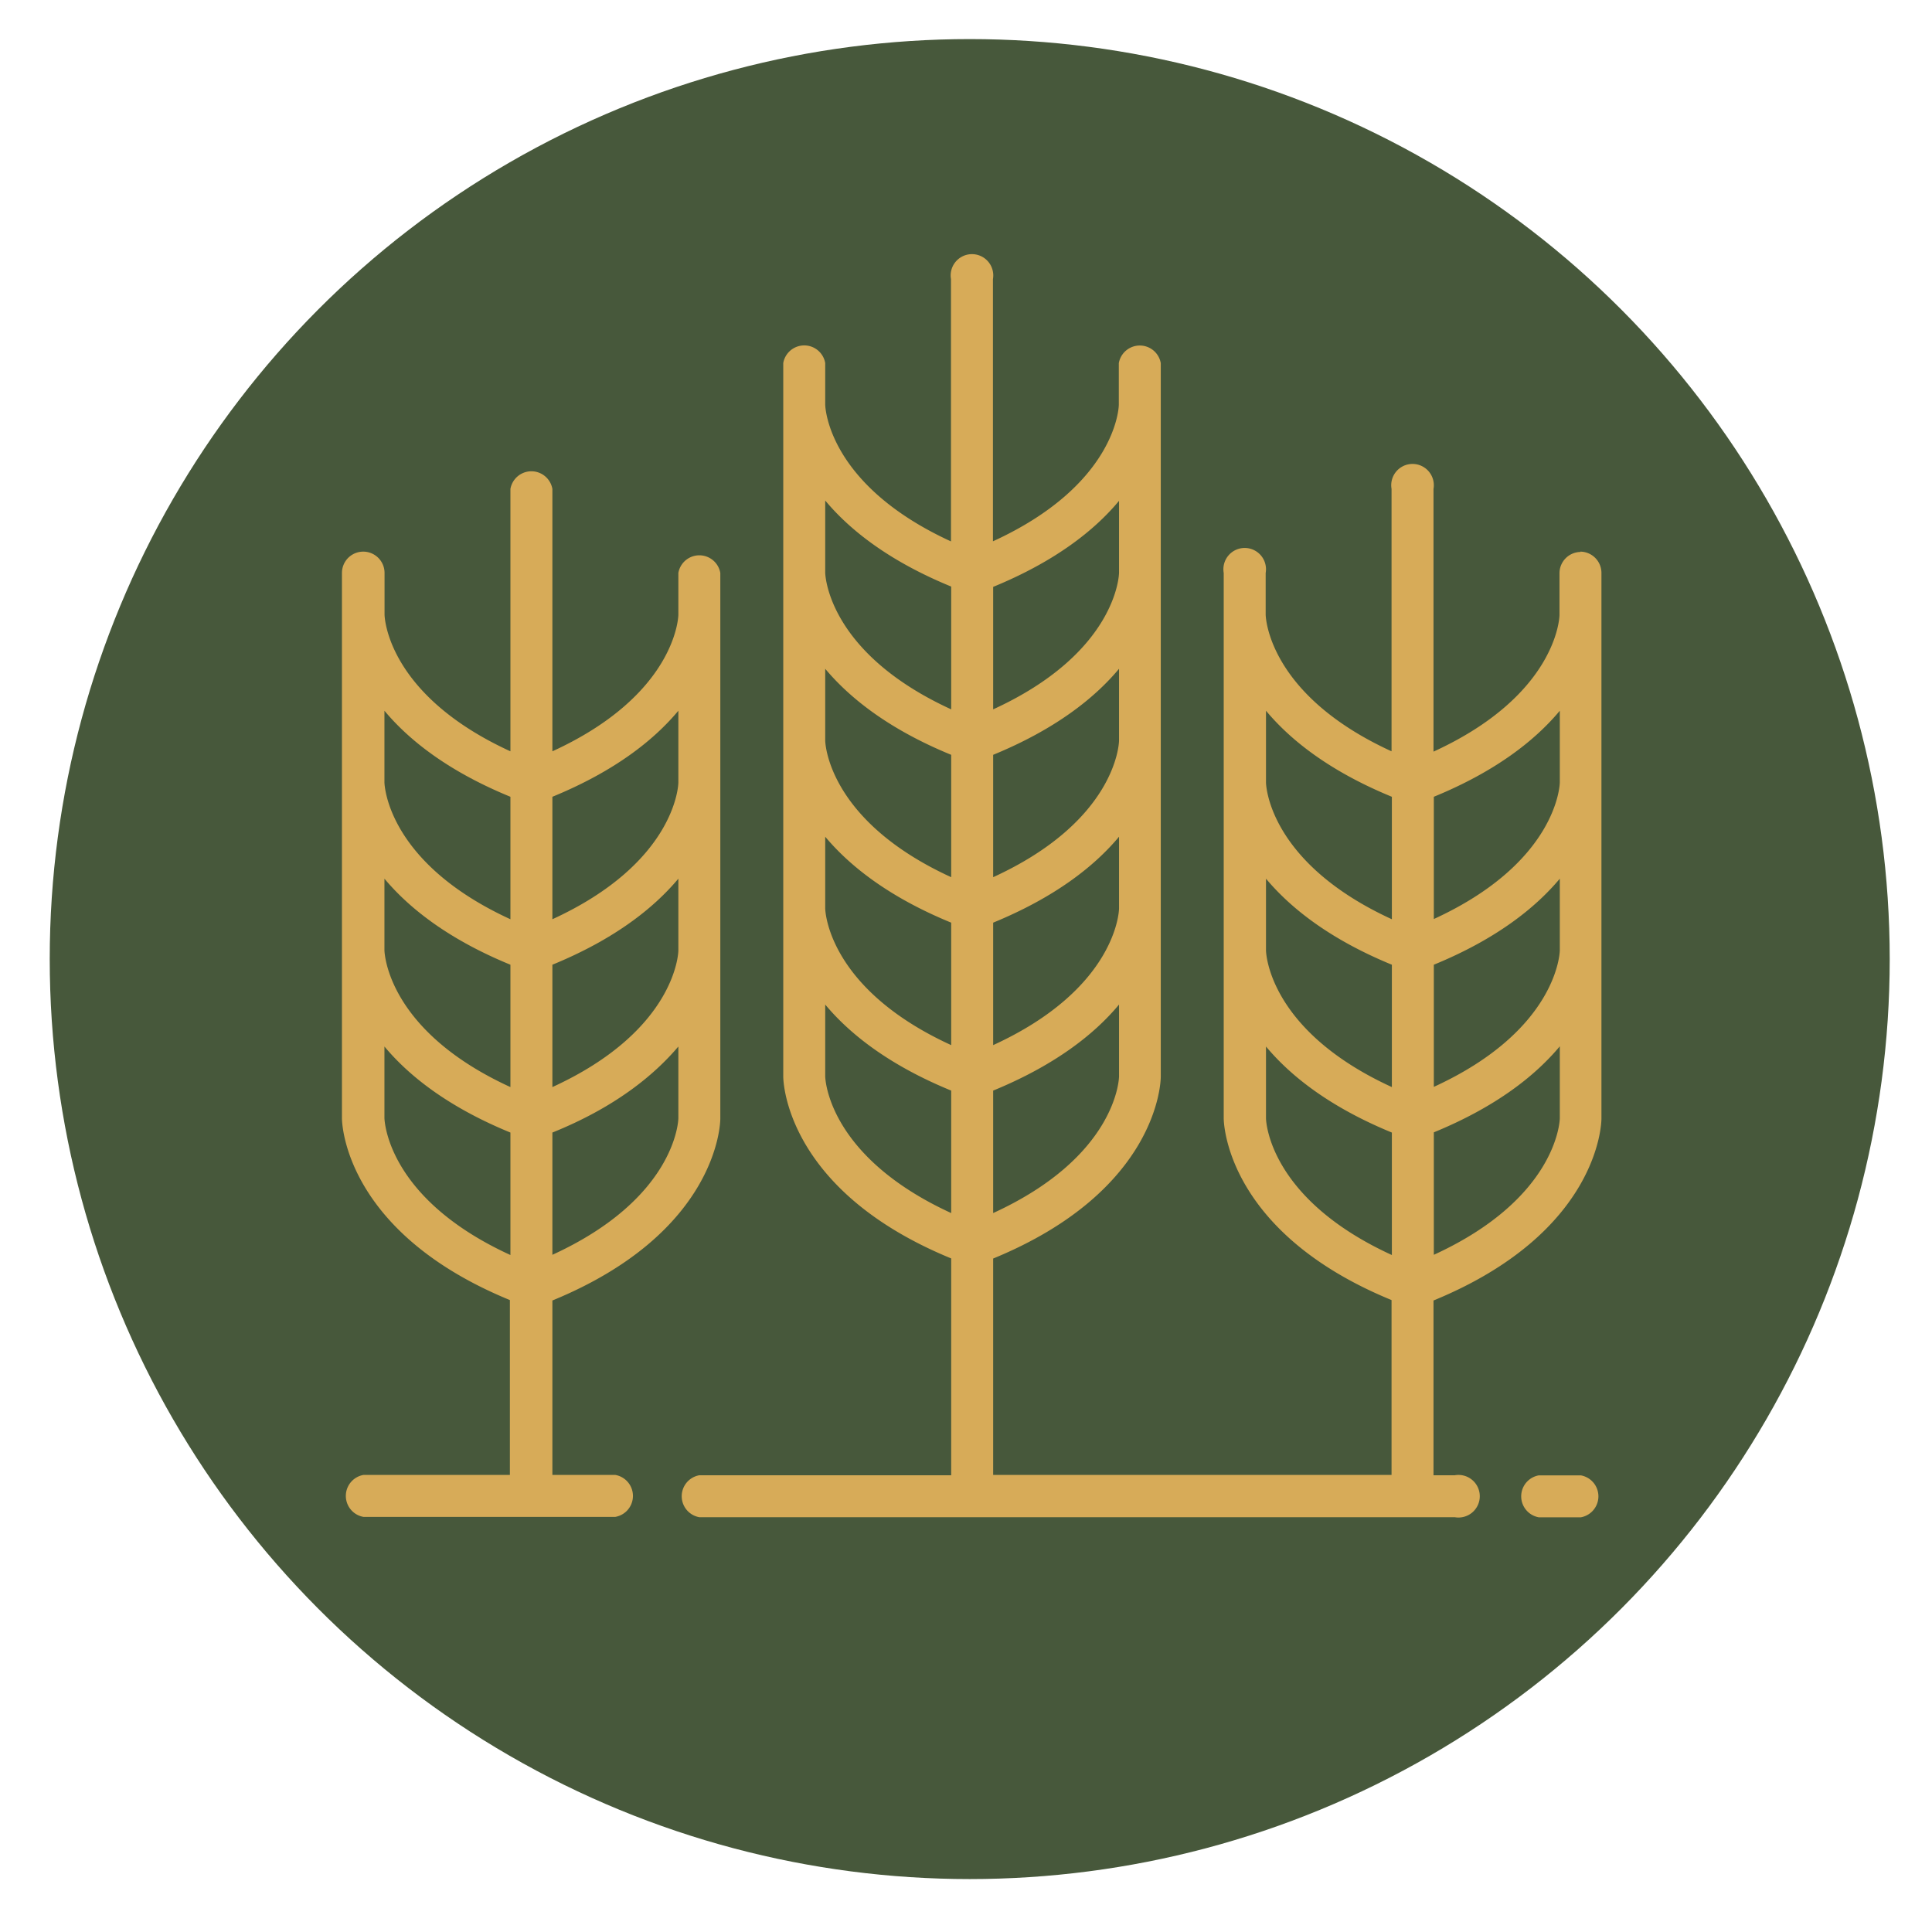 <svg id="Layer_1" data-name="Layer 1" xmlns="http://www.w3.org/2000/svg" viewBox="0 0 181.42 181.42"><defs><style>.cls-1{fill:#47583b;}.cls-2{fill:#d7ab58;}</style></defs><title>Logo_CapimDourado_[icon]</title><circle class="cls-1" cx="91.06" cy="90.06" r="86.39"/><path class="cls-2" d="M148.44,51.83a2,2,0,0,0-2,2v3.92c0,.32-.33,7.56-11.83,12.83V45.91a2,2,0,1,0-3.94,0V70.55c-11.46-5.25-11.81-12.45-11.82-12.83V53.8a2,2,0,1,0-3.94,0V105c0,.44.23,10.7,15.76,17.08v16.42H93.26V118.18C108.79,111.8,109,101.54,109,101.1v-67a2,2,0,0,0-3.94,0V38c0,.33-.32,7.56-11.82,12.83V26.21a2,2,0,1,0-3.94,0V50.84C77.86,45.59,77.5,38.39,77.49,38V34.09a2,2,0,0,0-3.94,0v67c0,.44.23,10.7,15.77,17.08v20.36H65.67a2,2,0,0,0,0,3.94h70.94a2,2,0,1,0,0-3.94h-2V122.12c15.54-6.38,15.77-16.64,15.77-17.08V53.8a2,2,0,0,0-2-2ZM93.26,55.11c5.82-2.39,9.52-5.31,11.82-8.08v6.75c0,.32-.32,7.56-11.82,12.83Zm0,15.77c5.82-2.39,9.52-5.32,11.82-8.08v6.74c0,.33-.32,7.56-11.82,12.83Zm0,15.76c5.82-2.39,9.52-5.31,11.82-8.07v6.74c0,.32-.32,7.56-11.82,12.83Zm0,15.77c5.82-2.39,9.52-5.31,11.82-8.08v6.74c0,.33-.32,7.57-11.82,12.84Zm-3.94,11.5c-11.46-5.26-11.82-12.46-11.83-12.83V94.33c2.31,2.77,6,5.69,11.83,8.08Zm0-15.77C77.86,92.89,77.5,85.69,77.49,85.31V78.57c2.31,2.76,6,5.68,11.83,8.07Zm0-15.77C77.86,77.12,77.5,69.92,77.49,69.55V62.8c2.31,2.76,6,5.69,11.83,8.08Zm0-15.76C77.86,61.36,77.5,54.15,77.49,53.78V47c2.31,2.77,6,5.69,11.83,8.08Zm41.38,51.24c-11.46-5.25-11.81-12.46-11.82-12.83V98.27c2.31,2.77,6,5.69,11.82,8.08Zm0-15.77c-11.46-5.25-11.81-12.45-11.82-12.83V82.51c2.31,2.76,6,5.69,11.82,8.08Zm0-15.76c-11.46-5.26-11.81-12.46-11.82-12.83V66.74c2.31,2.77,6,5.69,11.82,8.08ZM146.47,105c0,.32-.33,7.56-11.83,12.83v-11.5c5.83-2.39,9.52-5.31,11.83-8.08Zm0-15.77c0,.33-.33,7.56-11.83,12.83V90.59c5.83-2.39,9.52-5.32,11.83-8.08Zm0-15.77c0,.33-.33,7.56-11.83,12.84V74.82c5.83-2.39,9.52-5.31,11.83-8.08Zm0,0"/><path class="cls-2" d="M67.64,105V53.8a2,2,0,0,0-3.94,0v3.92c0,.32-.33,7.56-11.83,12.83V45.91a2,2,0,0,0-3.94,0V70.55C36.47,65.3,36.12,58.1,36.11,57.72V53.8a2,2,0,0,0-4,0V105c0,.44.23,10.7,15.77,17.08v16.42H34.13a2,2,0,0,0,0,3.94H57.78a2,2,0,0,0,0-3.94H51.87V122.12c15.54-6.38,15.77-16.64,15.77-17.08ZM51.87,74.82c5.83-2.39,9.52-5.31,11.83-8.08v6.74c0,.33-.33,7.56-11.83,12.84Zm0,15.77c5.83-2.39,9.52-5.32,11.83-8.08v6.74c0,.33-.33,7.56-11.83,12.83Zm0,15.76C57.7,104,61.39,101,63.7,98.27V105c0,.32-.33,7.56-11.83,12.83Zm-3.94,11.5C36.47,112.6,36.12,105.39,36.1,105V98.27c2.31,2.77,6,5.69,11.83,8.08Zm0-15.77C36.47,96.83,36.12,89.63,36.1,89.25V82.51c2.31,2.76,6,5.69,11.83,8.08Zm0-15.76C36.47,81.06,36.12,73.86,36.1,73.49V66.74c2.31,2.77,6,5.69,11.83,8.08Zm0,0"/><path class="cls-2" d="M148.44,138.54H144.5a2,2,0,0,0,0,3.94h3.94a2,2,0,0,0,0-3.94Zm0,0"/></svg>